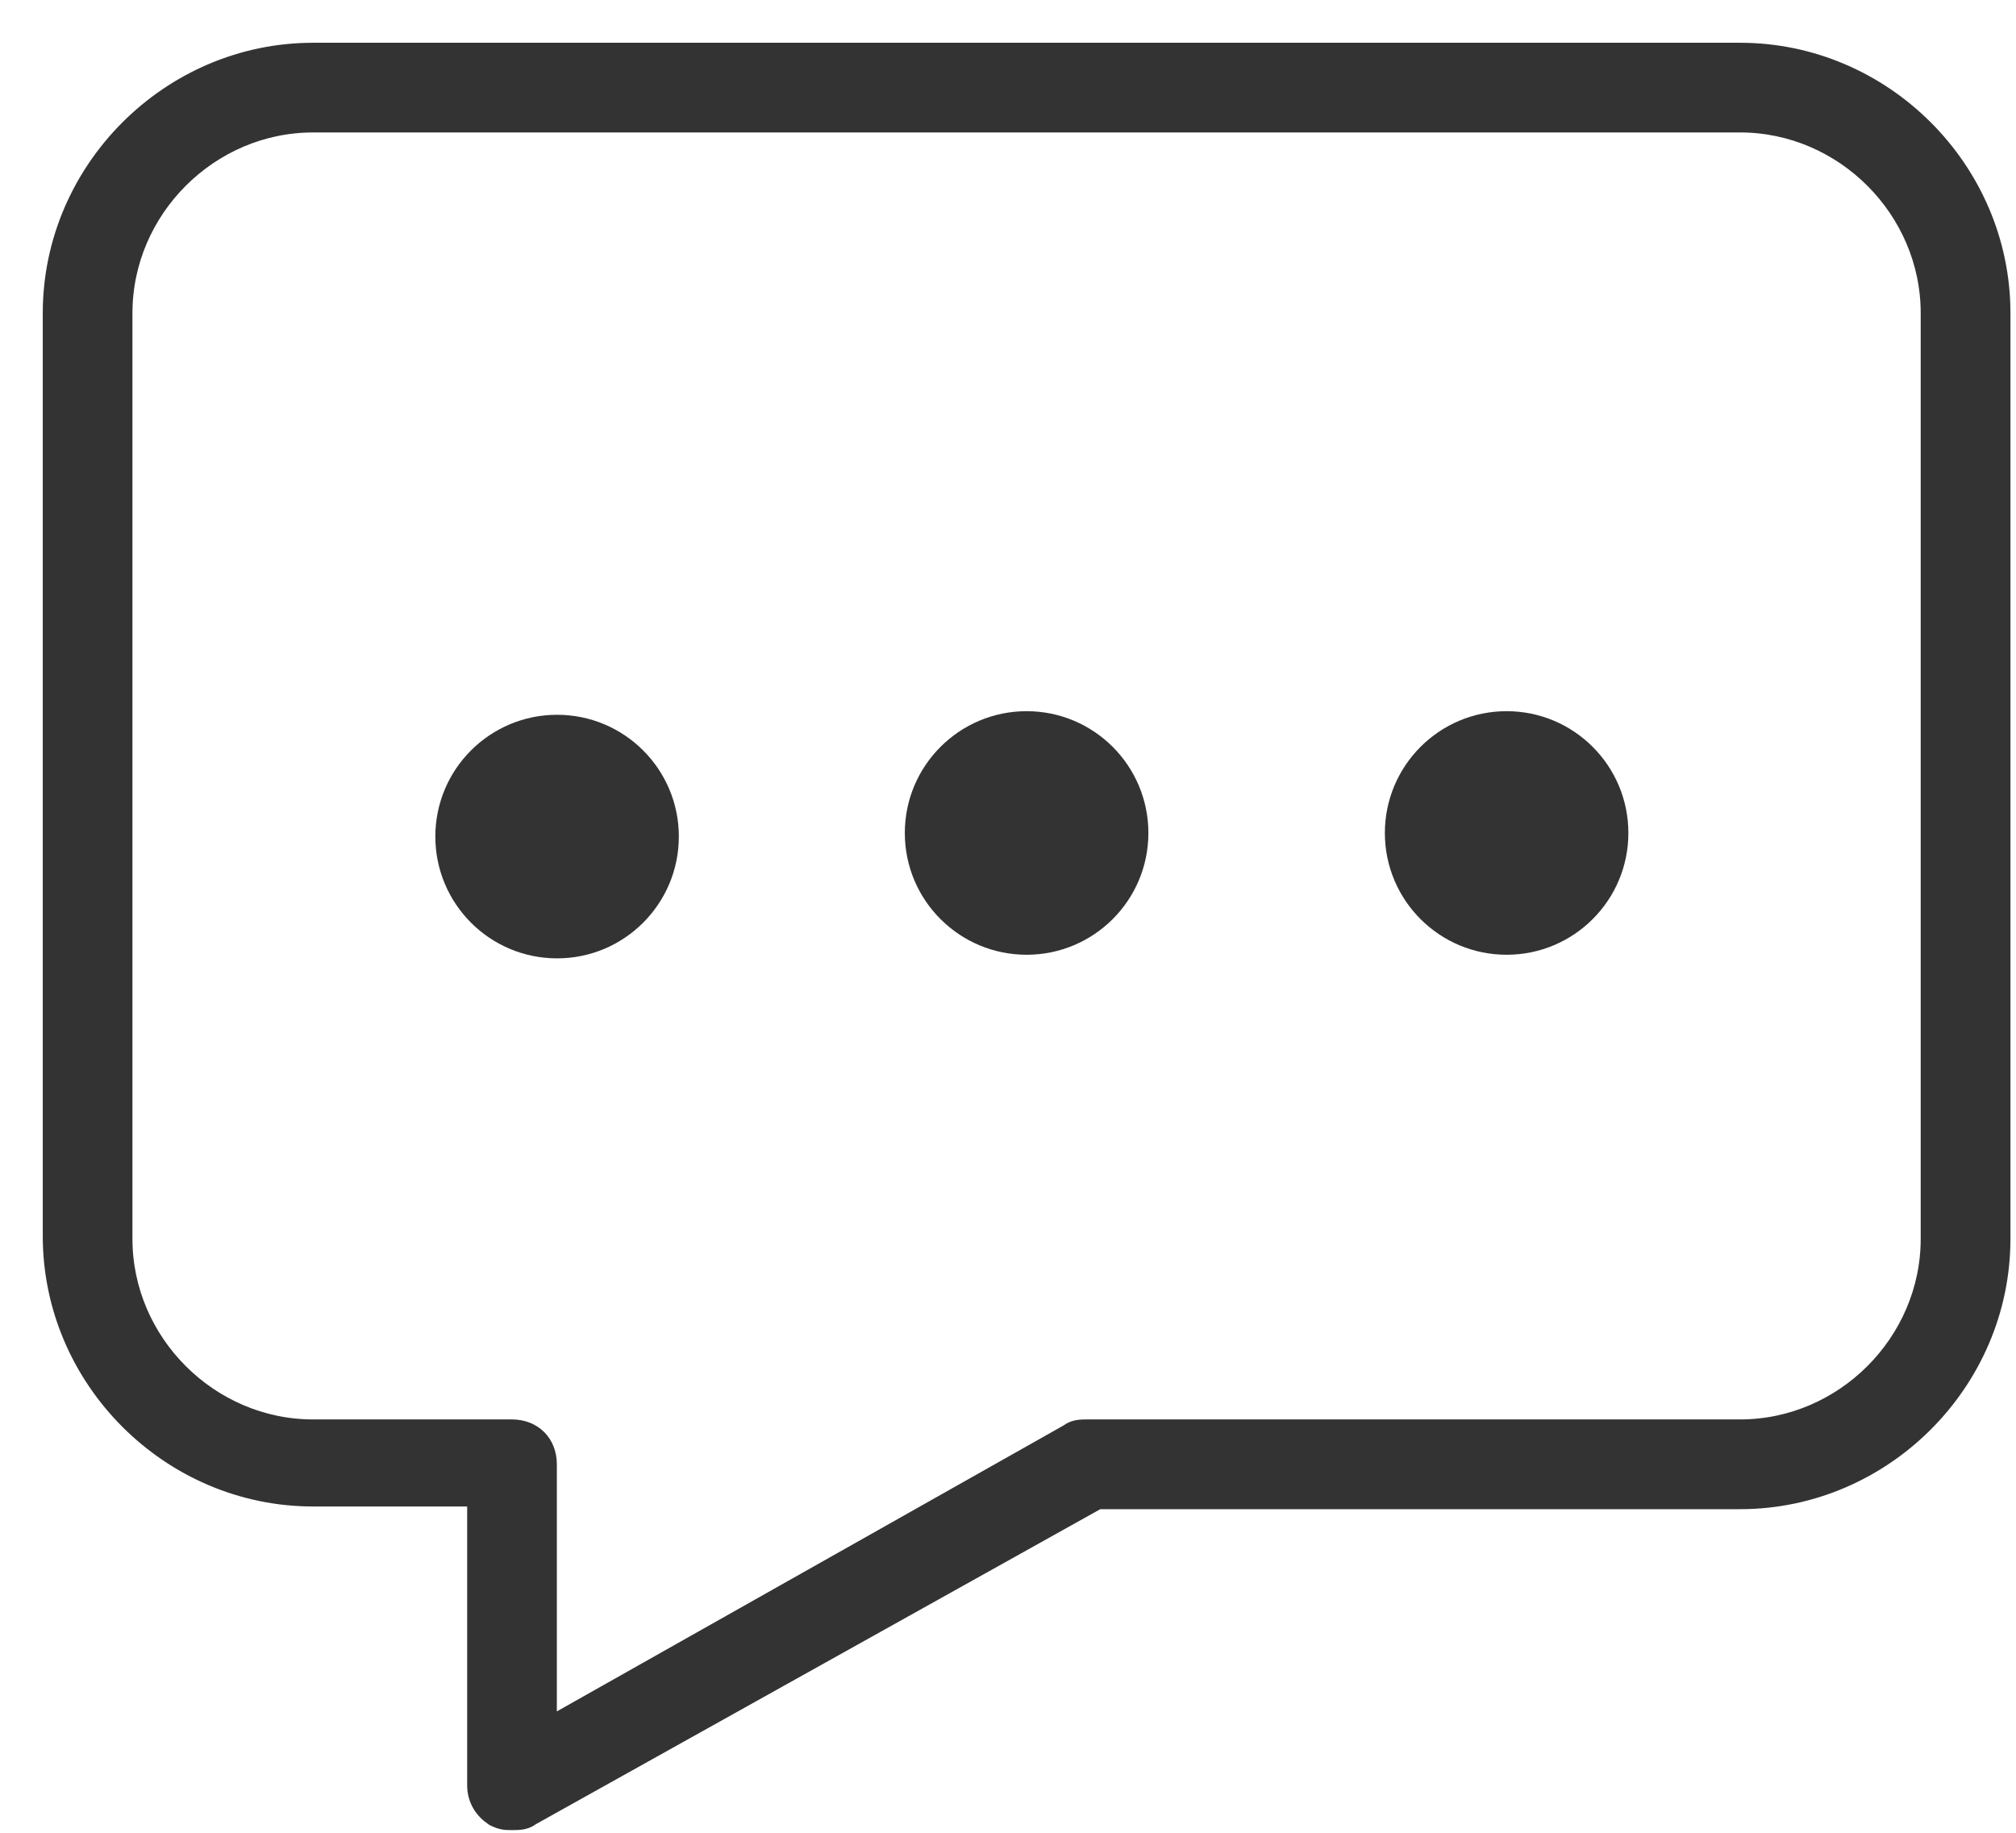 <svg width="33" height="30" viewBox="0 0 33 30" fill="none" xmlns="http://www.w3.org/2000/svg">
<path d="M8.081 29.738L8.089 29.743L8.097 29.747C8.15 29.773 8.197 29.79 8.248 29.799C8.293 29.806 8.337 29.806 8.376 29.806H8.381H8.386C8.426 29.806 8.478 29.806 8.527 29.799C8.571 29.793 8.632 29.779 8.685 29.736L17.972 24.553H28.484C30.825 24.553 32.759 22.618 32.759 20.278V5.125C32.759 2.784 30.825 0.85 28.484 0.85H5.125C2.784 0.85 0.85 2.784 0.85 5.125V20.234C0.85 22.575 2.784 24.509 5.125 24.509H7.797V29.222C7.797 29.454 7.916 29.628 8.081 29.738ZM2.018 5.125C2.018 3.427 3.427 2.018 5.125 2.018H28.484C30.181 2.018 31.59 3.427 31.59 5.125V20.278C31.59 21.975 30.181 23.384 28.484 23.384H17.803H17.798C17.758 23.384 17.706 23.384 17.657 23.391C17.613 23.397 17.551 23.412 17.498 23.455L8.965 28.27V23.968C8.965 23.804 8.91 23.655 8.802 23.547C8.694 23.44 8.545 23.384 8.381 23.384H5.125C3.427 23.384 2.018 21.975 2.018 20.278V5.125Z" fill="#333333" stroke="#333333" stroke-width="0.3"/>
<path d="M9.119 15.537C10.137 15.537 10.962 14.711 10.962 13.693C10.962 12.675 10.137 11.85 9.119 11.85C8.101 11.85 7.276 12.675 7.276 13.693C7.276 14.711 8.101 15.537 9.119 15.537Z" fill="#333333" stroke="#333333" stroke-width="0.3"/>
<path d="M16.805 15.478C17.823 15.478 18.648 14.653 18.648 13.635C18.648 12.617 17.823 11.791 16.805 11.791C15.787 11.791 14.961 12.617 14.961 13.635C14.961 14.653 15.787 15.478 16.805 15.478Z" fill="#333333" stroke="#333333" stroke-width="0.3"/>
<path d="M24.662 15.478C25.68 15.478 26.505 14.653 26.505 13.635C26.505 12.617 25.68 11.791 24.662 11.791C23.644 11.791 22.819 12.617 22.819 13.635C22.819 14.653 23.644 15.478 24.662 15.478Z" fill="#333333" stroke="#333333" stroke-width="0.3"/>
</svg>

